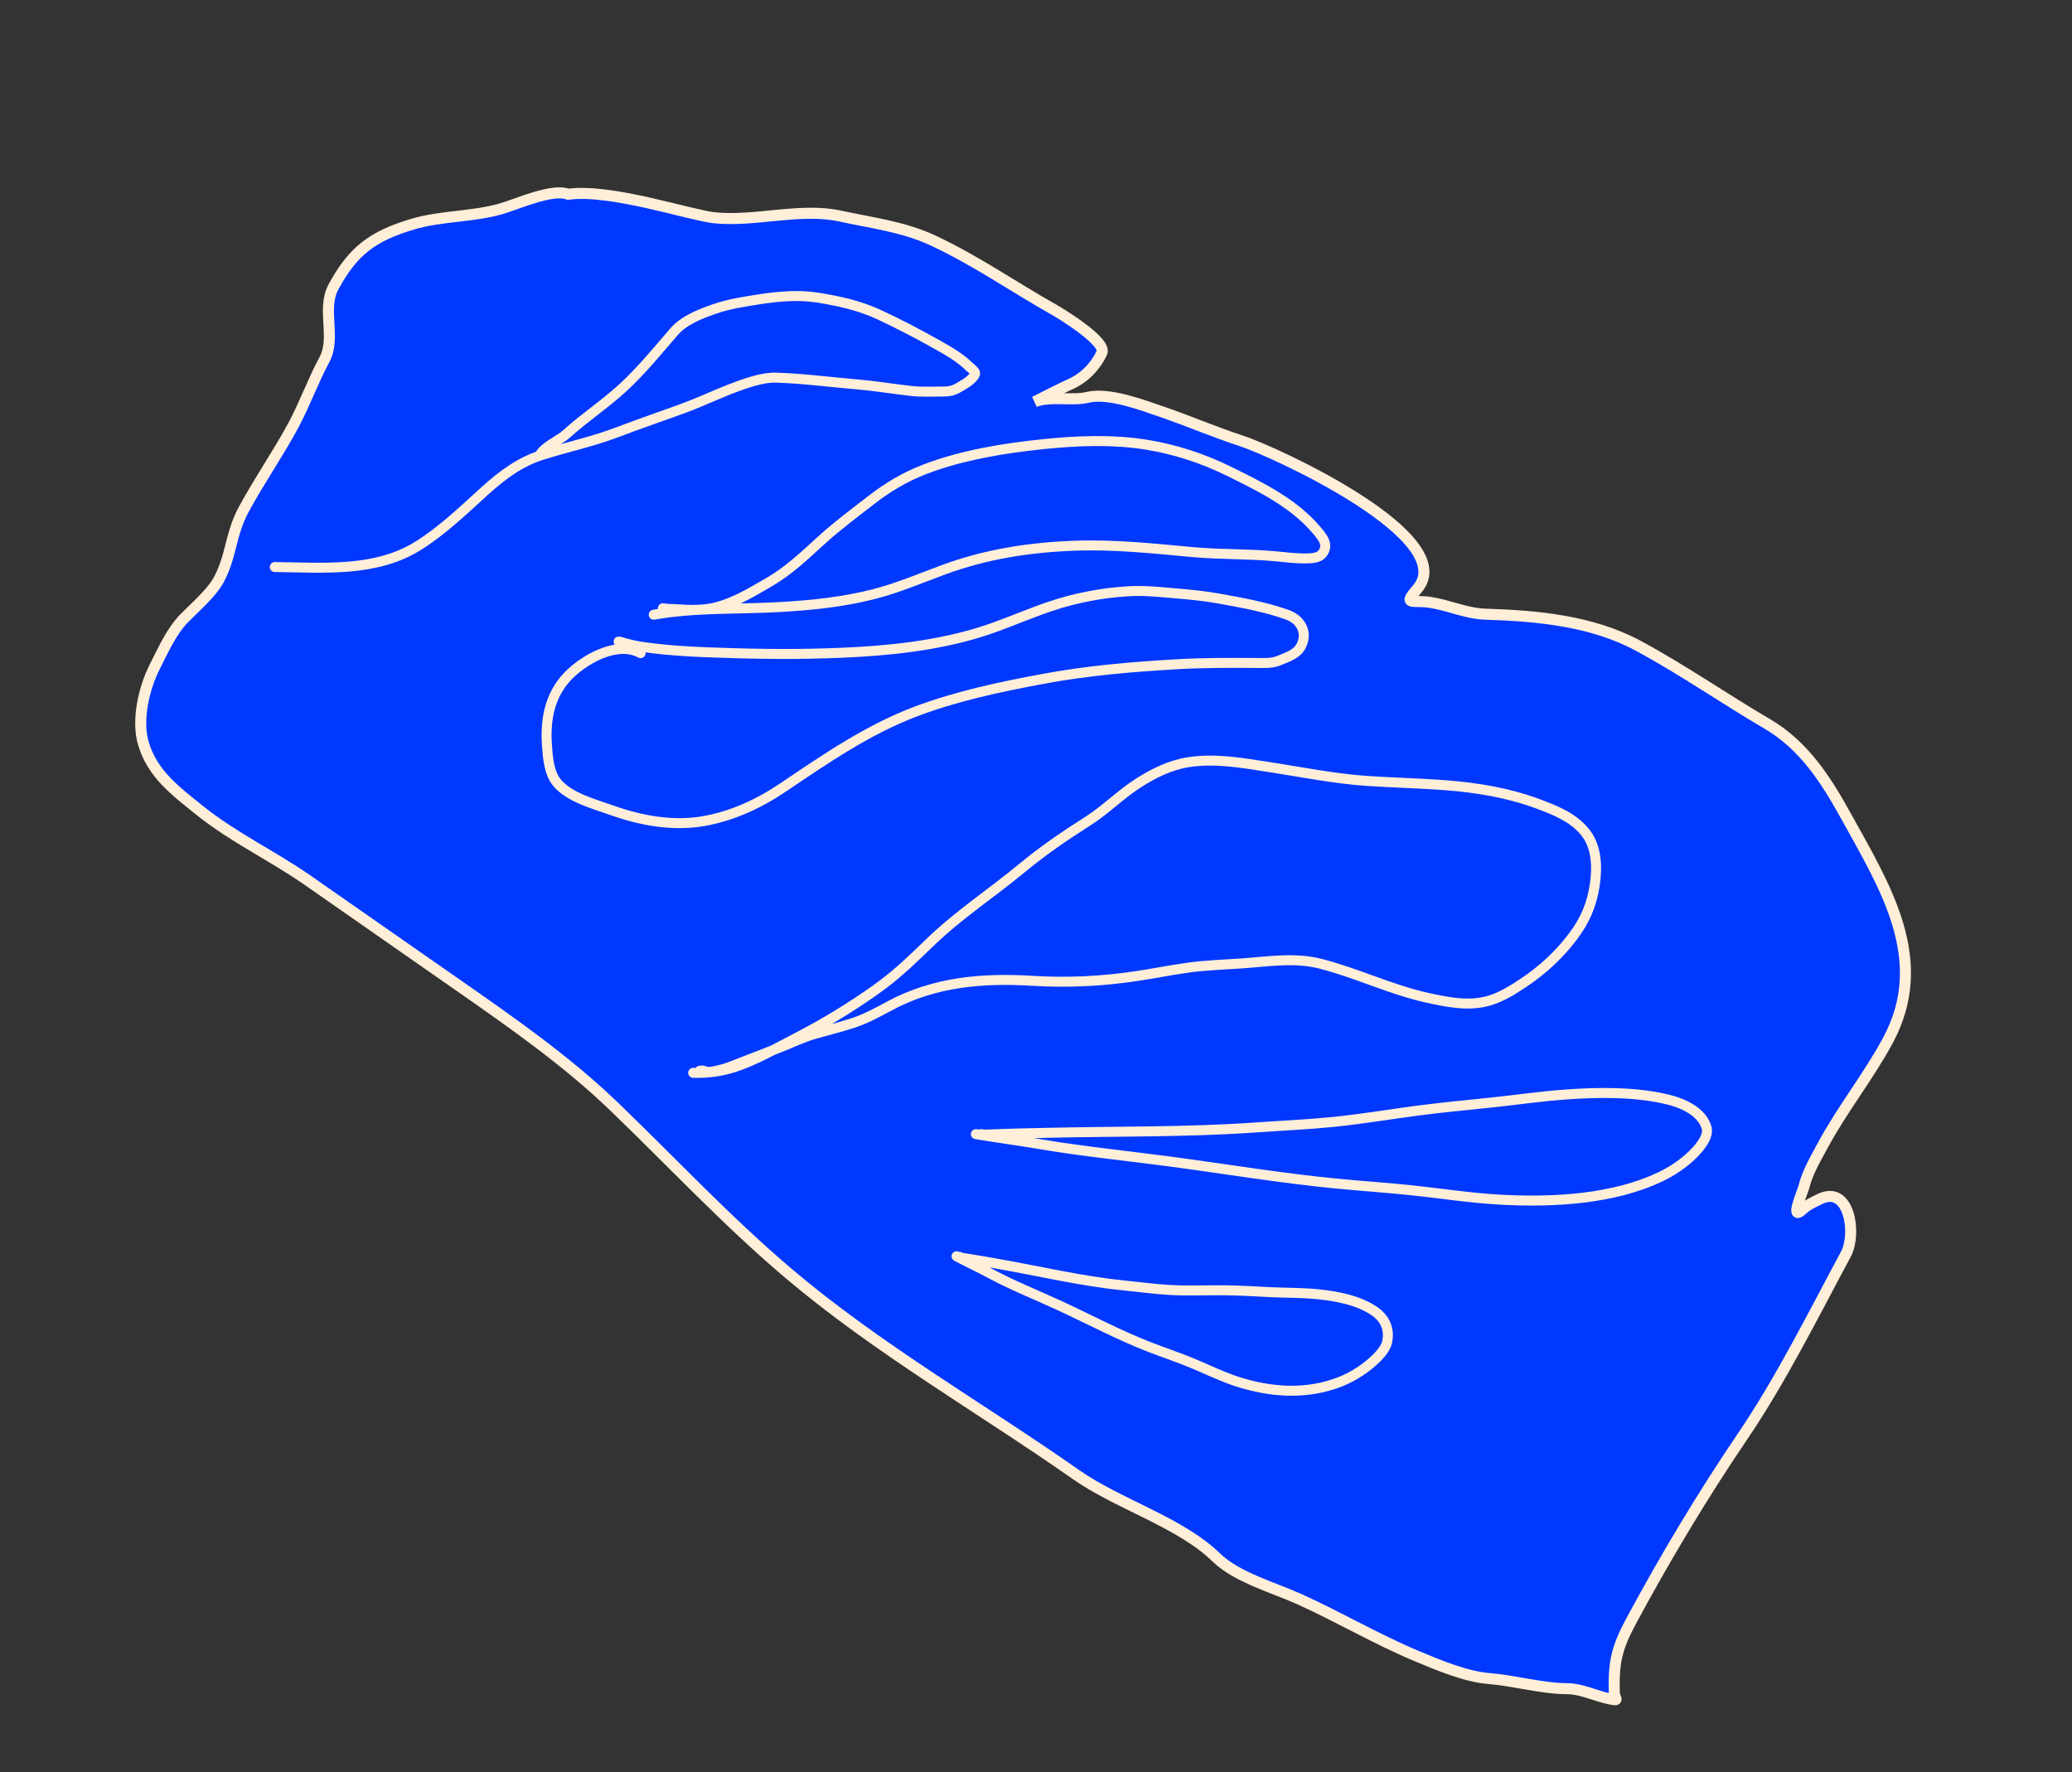 <svg width="76" height="65" viewBox="0 0 76 65" fill="none" xmlns="http://www.w3.org/2000/svg">
<rect x="0" y="0" width="76" height="65" fill="#333333" stroke="none"/>
<path d="M18.434 7.642C18.992 7.475 20.281 6.9 20.841 7.125C22.395 6.912 25.266 7.88 26.177 7.984C27.649 8.152 29.347 7.603 30.817 7.925C31.977 8.179 33.126 8.309 34.23 8.825C35.788 9.552 37.187 10.53 38.67 11.365C38.938 11.515 40.603 12.54 40.417 12.936C40.172 13.459 39.763 13.871 39.225 14.108C38.928 14.239 38.27 14.574 37.949 14.737C38.502 14.512 39.327 14.712 39.884 14.576C40.675 14.384 41.923 14.867 42.629 15.108C43.601 15.44 44.551 15.852 45.526 16.169C46.782 16.577 53.607 19.723 51.98 21.606C51.445 22.225 51.795 21.998 52.444 22.093C53.129 22.193 53.78 22.506 54.488 22.528C56.367 22.585 58.385 22.769 60.084 23.684C61.727 24.569 63.226 25.617 64.815 26.547C66.157 27.332 66.956 28.572 67.698 29.912C69.157 32.548 70.835 35.214 69.249 38.158C68.541 39.474 67.579 40.674 66.865 41.999C66.597 42.499 66.311 42.967 66.171 43.517C66.121 43.714 65.65 44.788 66.089 44.384C66.303 44.188 66.487 44.109 66.743 43.983C67.846 43.441 68.104 45.263 67.707 46C66.51 48.224 65.34 50.588 63.905 52.703C62.446 54.852 61.069 57.157 59.836 59.447C59.286 60.466 59.184 60.996 59.211 62.071C59.217 62.321 59.426 62.388 59.069 62.319C58.547 62.218 58.019 61.943 57.486 61.94C56.54 61.933 55.552 61.642 54.595 61.565C53.769 61.499 52.747 61.071 51.978 60.749L51.956 60.74C50.492 60.127 49.11 59.311 47.665 58.657C46.74 58.238 45.363 57.857 44.616 57.129C43.283 55.831 41.031 55.182 39.459 54.081C35.962 51.631 32.188 49.474 28.924 46.708C26.674 44.802 24.658 42.641 22.535 40.597C20.785 38.912 18.789 37.52 16.801 36.134C14.963 34.852 13.126 33.571 11.286 32.288C9.997 31.39 8.557 30.715 7.33 29.729C6.422 28.999 5.595 28.389 5.261 27.274C5.002 26.41 5.287 25.219 5.678 24.451C5.983 23.853 6.285 23.162 6.753 22.682C7.138 22.287 7.76 21.755 8.021 21.271C8.499 20.384 8.442 19.61 8.938 18.69C9.507 17.633 10.186 16.665 10.757 15.605C11.184 14.81 11.484 13.961 11.903 13.183C12.332 12.386 11.794 11.336 12.229 10.529C12.942 9.205 13.663 8.664 15.124 8.225C16.2 7.903 17.359 7.965 18.434 7.642Z" fill="#0038FF" stroke="#FFEED8" stroke-width="0.405" stroke-linecap="round"/>
<path d="M10.078 20.798C11.858 20.818 13.788 20.999 15.354 20.008C16.269 19.429 17.004 18.707 17.8 17.99C18.433 17.421 19.074 16.938 19.897 16.681C20.816 16.394 21.744 16.196 22.647 15.852C23.433 15.553 24.229 15.281 25.019 14.994C25.928 14.664 26.791 14.204 27.724 13.955C27.969 13.89 28.214 13.844 28.467 13.852C29.454 13.882 30.447 14.016 31.431 14.098C32.098 14.154 32.759 14.266 33.423 14.34C33.831 14.386 34.247 14.359 34.657 14.359C35.006 14.36 35.159 14.21 35.432 14.055C35.505 14.014 35.809 13.778 35.762 13.669C35.724 13.58 35.612 13.506 35.541 13.438C35.211 13.116 34.804 12.884 34.406 12.659C33.709 12.263 32.995 11.893 32.269 11.552C31.544 11.212 30.776 11.041 29.99 10.916C29.28 10.803 28.517 10.873 27.811 10.984C27.267 11.07 26.721 11.152 26.2 11.335C25.68 11.517 25.086 11.744 24.717 12.174C24.118 12.869 23.526 13.595 22.85 14.218C22.193 14.822 21.442 15.318 20.779 15.916C20.487 16.179 19.973 16.366 19.787 16.71" stroke="#FFEED8" stroke-width="0.366" stroke-linecap="round"/>
<path d="M23.978 22.547C25.504 22.276 27.083 22.354 28.625 22.265C29.796 22.197 30.917 22.082 32.055 21.791C32.944 21.563 33.781 21.202 34.64 20.887C36.187 20.32 37.776 20.076 39.417 20.016C40.872 19.963 42.309 20.118 43.755 20.251C44.758 20.343 45.762 20.311 46.765 20.402C47.17 20.439 47.585 20.496 47.992 20.48C48.157 20.474 48.379 20.456 48.494 20.316C48.756 19.994 48.522 19.717 48.288 19.44C47.449 18.446 46.207 17.842 45.062 17.278C44.097 16.804 43.077 16.474 42.014 16.305C40.799 16.112 39.517 16.163 38.296 16.288C36.834 16.438 35.288 16.688 33.911 17.217C33.183 17.497 32.549 17.88 31.934 18.358C31.319 18.835 30.701 19.294 30.125 19.819C29.506 20.384 28.927 20.938 28.197 21.36C27.501 21.762 26.777 22.213 25.97 22.333C25.614 22.386 25.226 22.375 24.868 22.349C24.684 22.335 24.494 22.342 24.313 22.31" stroke="#FFEED8" stroke-width="0.366" stroke-linecap="round"/>
<path d="M23.496 23.956C22.687 23.521 21.605 24.096 20.995 24.639C20.195 25.351 19.988 26.307 20.062 27.34C20.094 27.787 20.134 28.358 20.438 28.717C20.899 29.26 21.801 29.491 22.433 29.717C23.491 30.096 24.672 30.314 25.792 30.12C26.861 29.936 27.847 29.475 28.739 28.872C30.294 27.823 31.85 26.751 33.618 26.087C35.101 25.53 36.677 25.196 38.23 24.906C39.87 24.599 41.516 24.458 43.179 24.363C44.148 24.308 45.105 24.311 46.074 24.317C46.354 24.319 46.651 24.34 46.913 24.229C47.23 24.094 47.582 23.999 47.739 23.663C47.968 23.175 47.698 22.722 47.22 22.55C46.418 22.261 45.525 22.102 44.689 21.951C44.171 21.858 43.649 21.809 43.125 21.764C42.547 21.714 41.96 21.651 41.379 21.687C40.42 21.746 39.467 21.926 38.557 22.23C37.849 22.466 37.164 22.762 36.462 23.015C34.89 23.58 33.172 23.812 31.511 23.91C29.971 24.001 28.41 24.003 26.867 23.956C25.772 23.923 24.683 23.889 23.597 23.733C23.353 23.698 23.111 23.644 22.873 23.578C22.844 23.57 22.718 23.522 22.691 23.53C22.677 23.534 22.814 23.728 22.845 23.745" stroke="#FFEED8" stroke-width="0.366" stroke-linecap="round"/>
<path d="M25.425 39.35C26.01 39.368 26.555 39.285 27.105 39.085C27.66 38.883 28.19 38.604 28.712 38.332C29.295 38.028 29.881 37.725 30.445 37.388C31.1 36.996 31.748 36.581 32.36 36.125C33.002 35.647 33.566 35.093 34.141 34.539C35.182 33.538 36.397 32.742 37.508 31.822C38.258 31.201 39.055 30.656 39.876 30.135C40.54 29.715 41.089 29.149 41.748 28.725C42.306 28.366 42.916 28.065 43.574 27.959C44.577 27.799 45.558 27.984 46.551 28.135C47.747 28.318 48.94 28.563 50.149 28.644C51.109 28.708 52.068 28.729 53.028 28.802C54.184 28.89 55.326 29.08 56.416 29.485C57.063 29.726 57.753 30.002 58.18 30.574C58.578 31.108 58.589 31.84 58.493 32.473C58.385 33.19 58.128 33.779 57.688 34.358C57.186 35.021 56.589 35.574 55.899 36.036C55.497 36.305 55.077 36.571 54.609 36.707C53.872 36.92 53.089 36.759 52.358 36.598C51.011 36.301 49.763 35.687 48.431 35.348C47.472 35.104 46.503 35.272 45.536 35.338C44.884 35.383 44.233 35.402 43.584 35.492C42.945 35.58 42.313 35.708 41.675 35.804C40.417 35.992 39.147 36.054 37.878 35.976C36.047 35.863 34.268 36.011 32.629 36.896C32.174 37.141 31.717 37.39 31.222 37.544C30.788 37.679 30.358 37.794 29.921 37.913C29.47 38.035 29.039 38.249 28.605 38.419C28.188 38.582 27.771 38.752 27.351 38.908C27.017 39.032 26.678 39.194 26.326 39.262C26.204 39.286 26.039 39.339 25.919 39.305C25.81 39.275 25.501 39.279 25.784 39.265" stroke="#FFEED8" stroke-width="0.366" stroke-linecap="round"/>
<path d="M35.974 41.599C36.125 41.624 36.271 41.611 36.418 41.605C37.059 41.579 37.704 41.567 38.347 41.552C40.918 41.492 43.521 41.532 46.062 41.354C47.013 41.287 47.975 41.245 48.917 41.15C49.975 41.042 51.007 40.866 52.053 40.729C52.938 40.614 53.835 40.532 54.728 40.437C55.624 40.342 56.509 40.212 57.415 40.146C58.589 40.06 59.996 40.038 61.189 40.333C61.874 40.503 62.442 40.843 62.594 41.353C62.663 41.583 62.519 41.827 62.382 42.013C62.056 42.458 61.481 42.891 60.899 43.167C59.214 43.966 57.048 44.123 54.935 43.997C53.901 43.935 52.869 43.776 51.836 43.665C50.931 43.568 50.027 43.508 49.122 43.422C47.045 43.226 44.994 42.881 42.925 42.605C41.326 42.392 39.736 42.236 38.145 41.966C37.368 41.835 36.556 41.728 35.794 41.599" stroke="#FFEED8" stroke-width="0.366" stroke-linecap="round"/>
<path d="M35.191 46.1C35.269 46.142 35.36 46.148 35.448 46.161C35.834 46.219 36.216 46.289 36.599 46.356C38.128 46.624 39.637 46.988 41.194 47.145C41.776 47.203 42.356 47.286 42.944 47.317C43.605 47.351 44.277 47.32 44.942 47.327C45.504 47.332 46.061 47.37 46.62 47.396C47.181 47.422 47.75 47.414 48.306 47.468C49.026 47.537 49.859 47.694 50.445 48.114C50.782 48.355 50.984 48.737 50.879 49.222C50.831 49.442 50.654 49.646 50.503 49.8C50.142 50.166 49.64 50.489 49.194 50.668C47.902 51.186 46.573 51.058 45.383 50.677C44.801 50.49 44.257 50.215 43.694 49.984C43.201 49.782 42.694 49.613 42.197 49.421C41.055 48.98 39.985 48.407 38.878 47.894C38.023 47.498 37.151 47.156 36.322 46.709C35.917 46.491 35.482 46.291 35.085 46.078" stroke="#FFEED8" stroke-width="0.366" stroke-linecap="round"/>
</svg>
